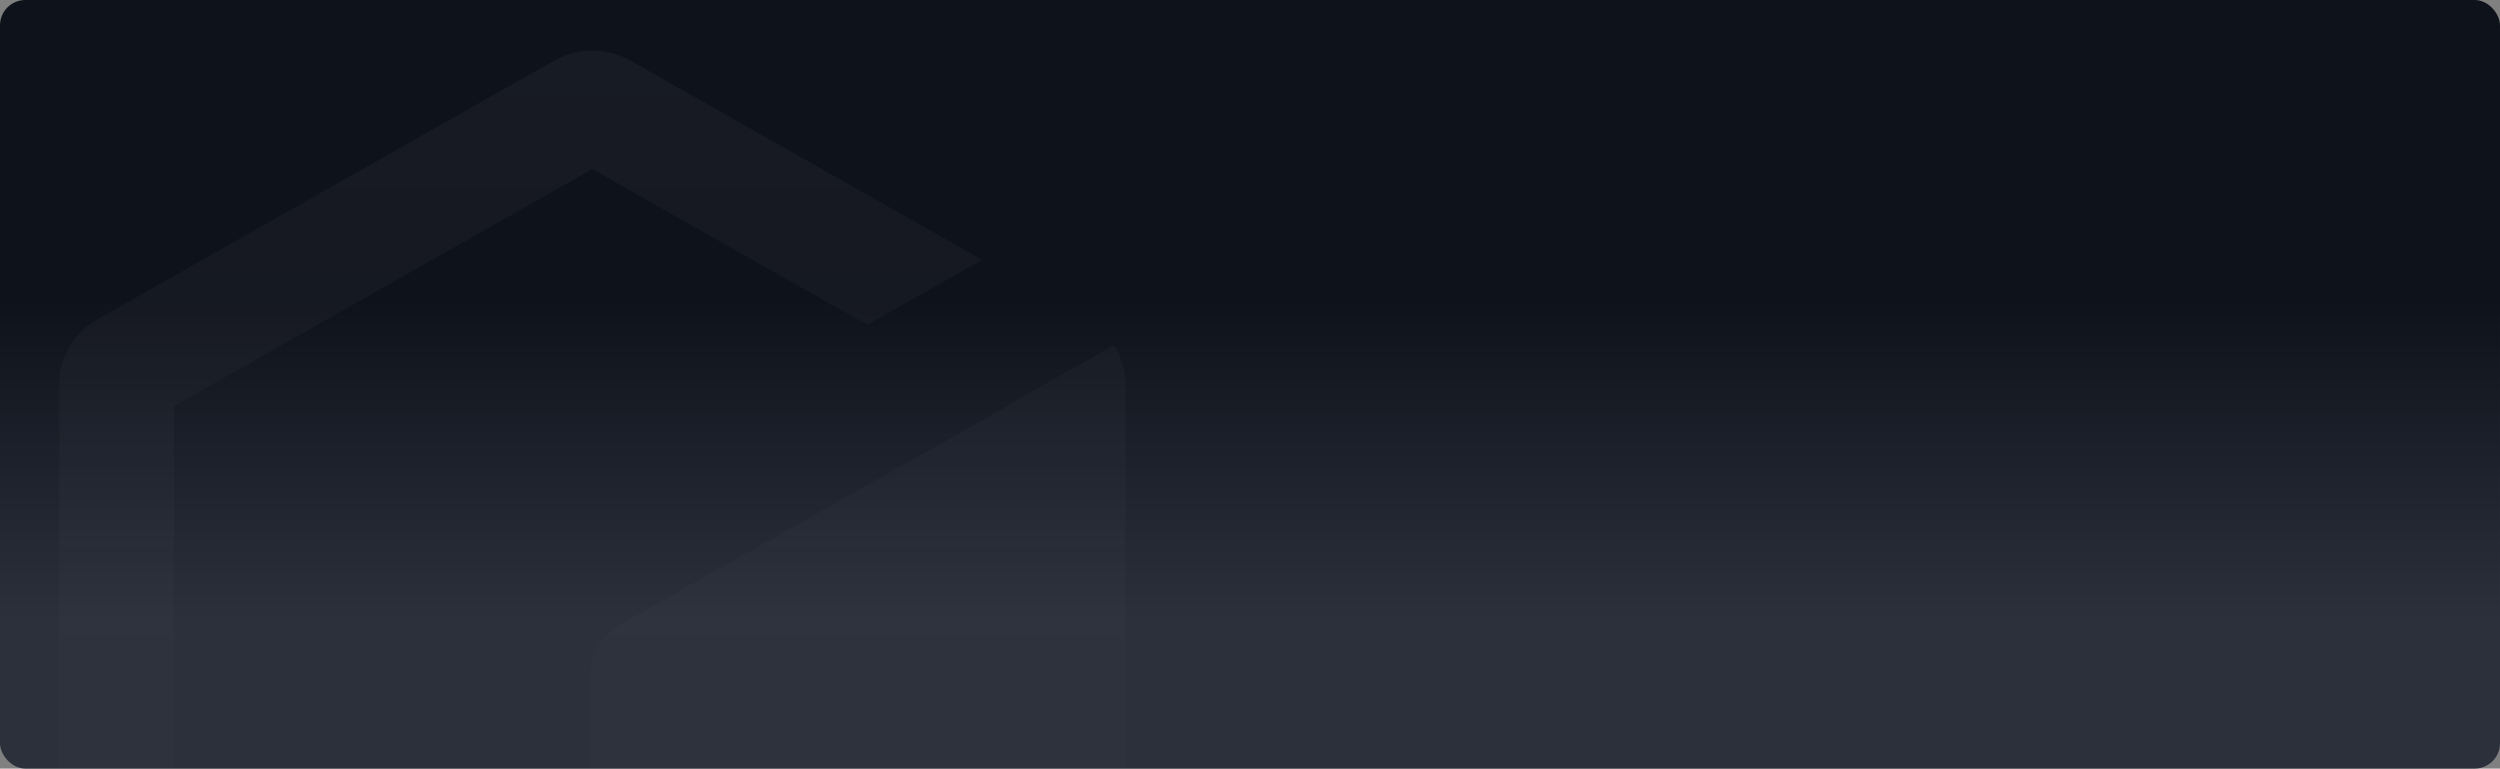 <svg width="1184" height="364" viewBox="0 0 1184 364" fill="none" xmlns="http://www.w3.org/2000/svg">
<rect x="0" y="0" width="1184" height="364" fill="#808080" stroke="none"/>
<g clip-path="url(#clip0_9121_4427)">
<rect width="1184" height="364" rx="12" fill="url(#paint0_linear_9121_4427)"/>
<g opacity="0.04">
<path d="M46.166 457.762C34.956 451.412 28.05 439.676 28.05 426.976L28.05 182.024C28.05 169.324 34.956 157.589 46.166 151.238L262.384 28.763C273.594 22.413 287.406 22.413 298.616 28.763L465.052 123.04L410.704 153.826L280.5 80.072L82.399 192.286L82.399 416.714L211.93 490.087L211.93 551.658L46.166 457.762Z" fill="url(#paint1_linear_9121_4427)"/>
<path d="M477.669 191.758L527.619 163.464C531.048 168.959 532.95 175.359 532.95 182.024L532.95 426.976C532.95 439.676 526.044 451.411 514.834 457.762L298.616 580.237C292.822 583.52 286.332 585.106 279.866 584.995L279.863 319.003C279.863 309.457 285.065 300.64 293.502 295.885L477.958 191.922L477.669 191.758Z" fill="url(#paint2_linear_9121_4427)"/>
</g>
</g>
<defs>
<linearGradient id="paint0_linear_9121_4427" x1="592" y1="0" x2="592" y2="364" gradientUnits="userSpaceOnUse">
<stop offset="0.389" stop-color="#0E121B"/>
<stop offset="0.809" stop-color="#2B303B"/>
</linearGradient>
<linearGradient id="paint1_linear_9121_4427" x1="280.5" y1="24" x2="280.5" y2="585" gradientUnits="userSpaceOnUse">
<stop stop-color="white"/>
<stop offset="0.761" stop-color="white" stop-opacity="0"/>
</linearGradient>
<linearGradient id="paint2_linear_9121_4427" x1="280.5" y1="24" x2="280.5" y2="585" gradientUnits="userSpaceOnUse">
<stop stop-color="white"/>
<stop offset="0.761" stop-color="white" stop-opacity="0"/>
</linearGradient>
<clipPath id="clip0_9121_4427">
<rect width="1184" height="364" rx="12" fill="white"/>
</clipPath>
</defs>
</svg>
